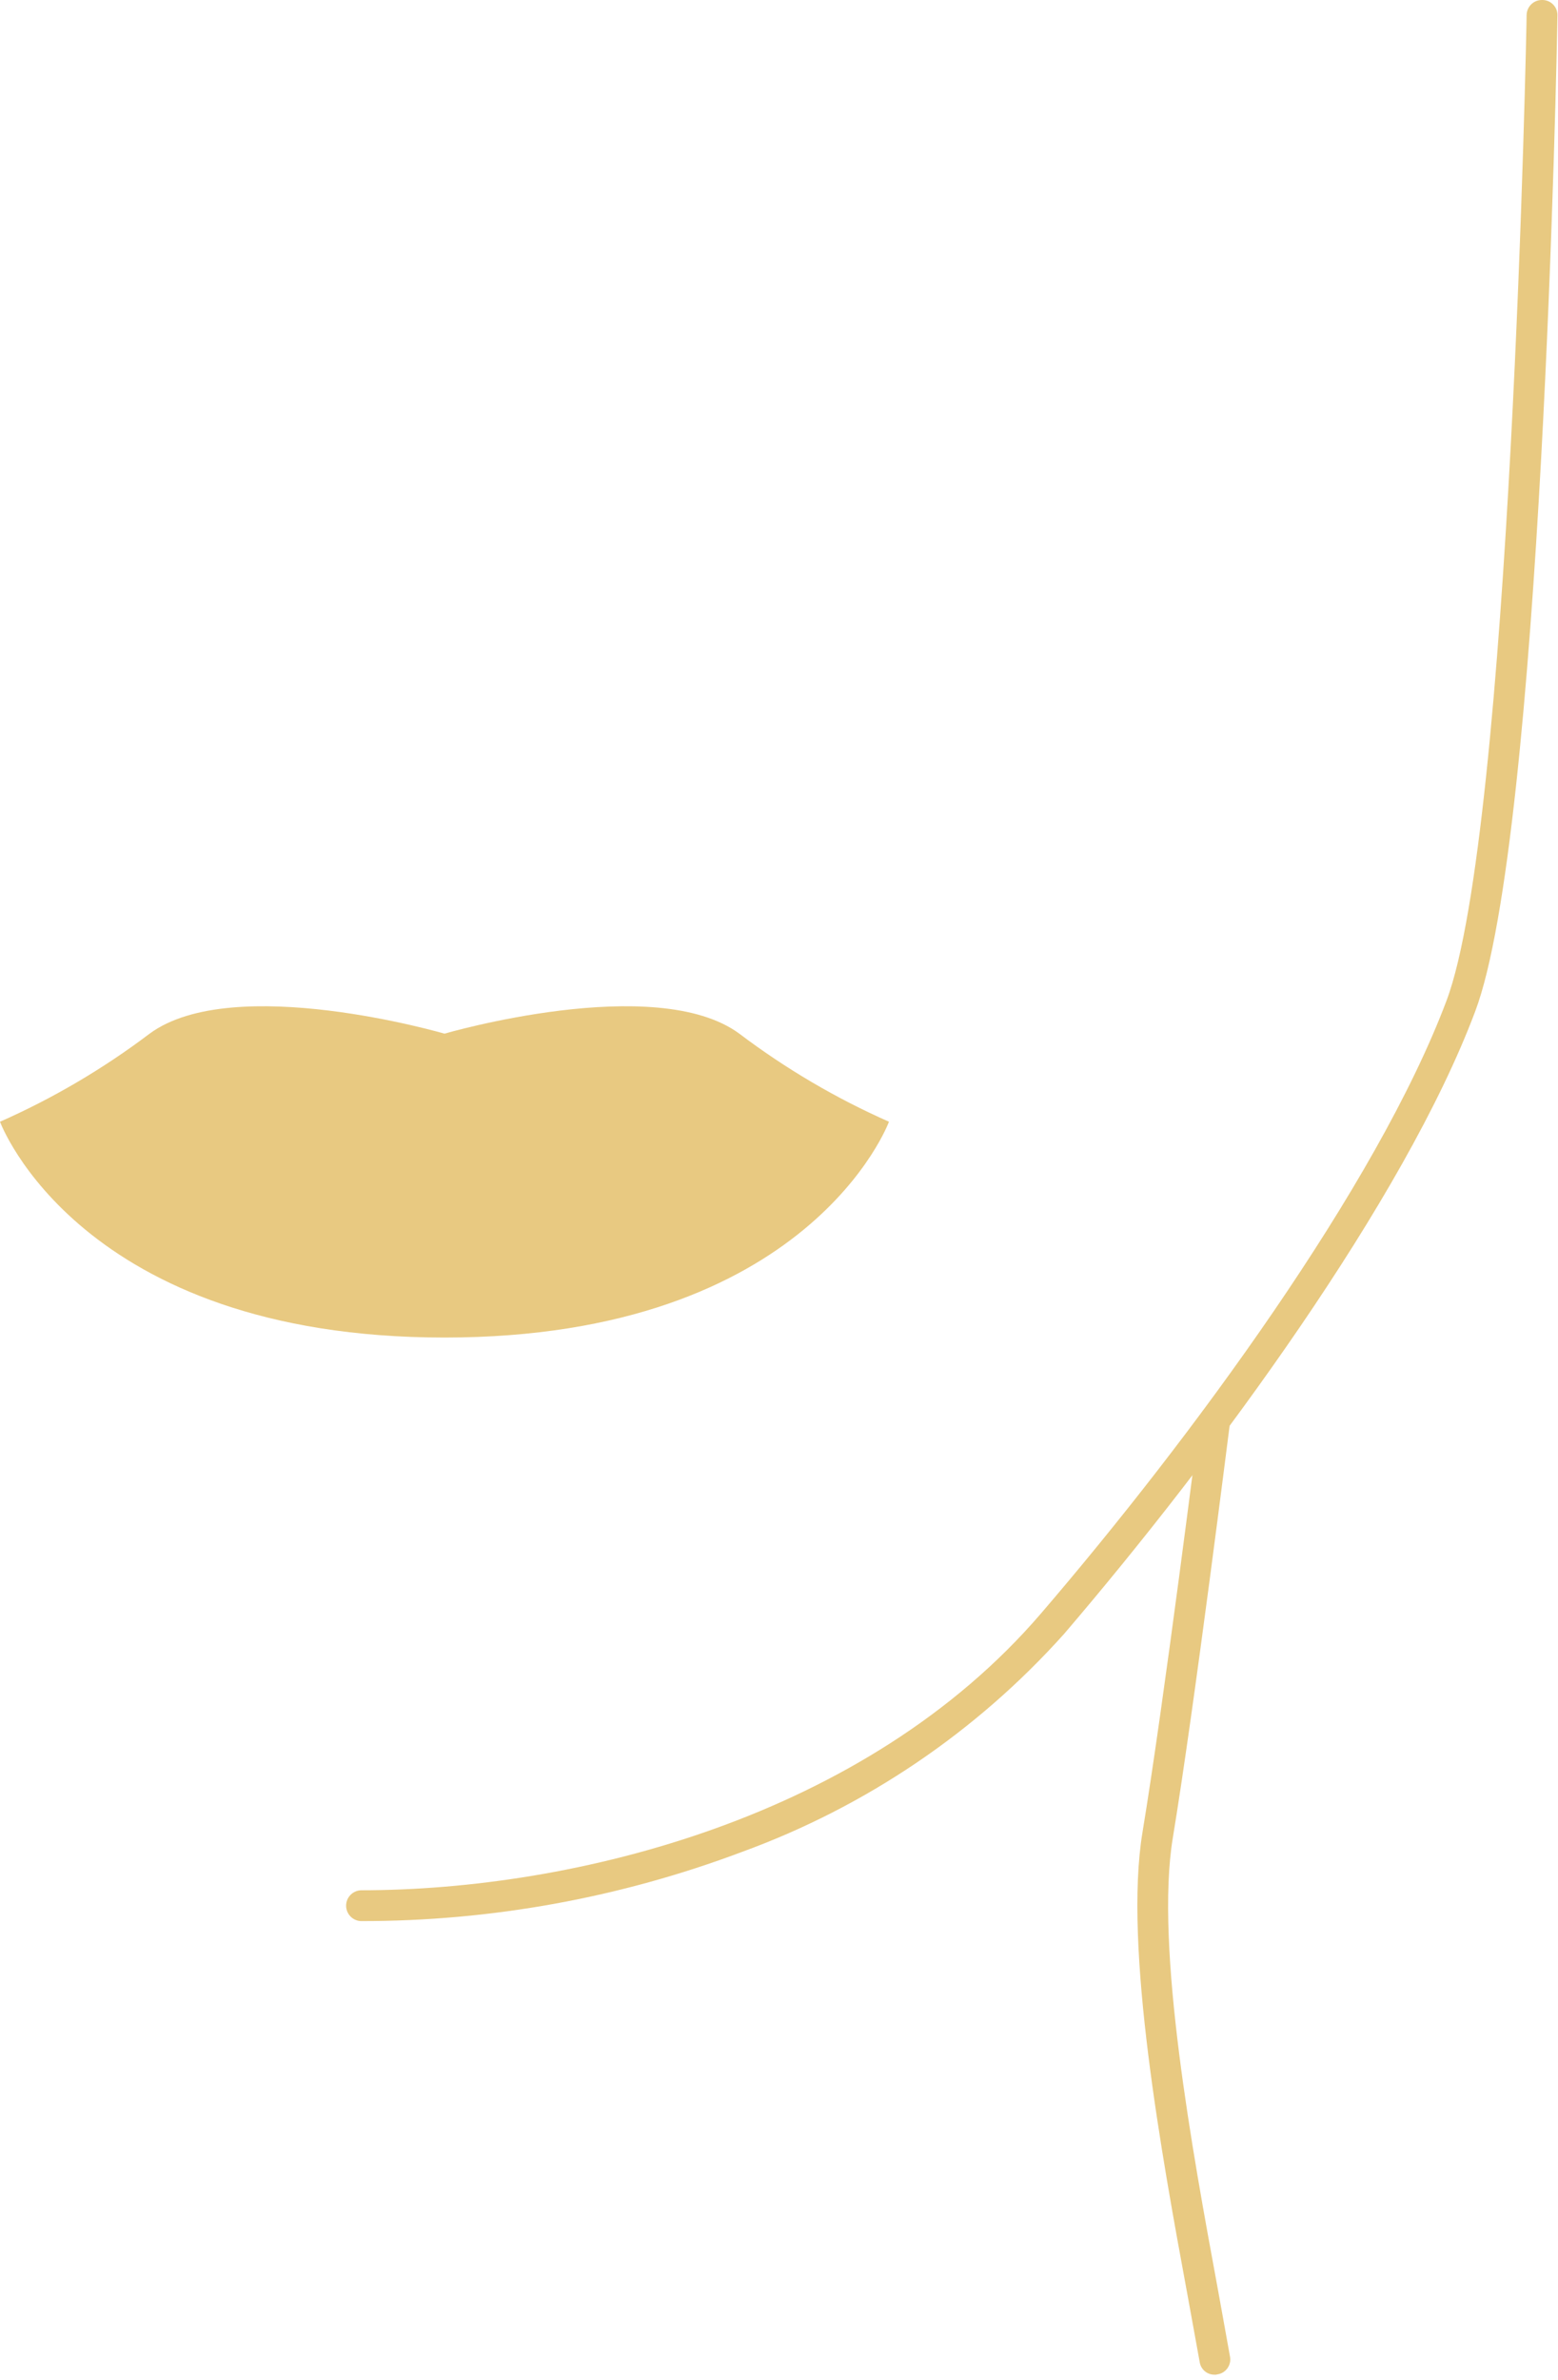 <svg width="57" height="87" viewBox="0 0 57 87" fill="none" xmlns="http://www.w3.org/2000/svg">
<g clip-path="url(#clip0_225_57)">
<path d="M16.261 37.787C16.261 37.787 23.989 35.533 27.048 37.787C28.743 39.068 30.58 40.148 32.523 41.007C32.523 41.007 29.623 48.896 16.262 48.896C2.901 48.896 0 41.007 0 41.007C1.943 40.148 3.779 39.068 5.474 37.787C8.533 35.533 16.261 37.787 16.261 37.787Z" fill="#E8C981"/>
<path d="M13.203 70.229C13.058 70.223 12.921 70.161 12.82 70.056C12.719 69.951 12.663 69.811 12.663 69.665C12.663 69.52 12.719 69.38 12.82 69.275C12.921 69.17 13.058 69.108 13.203 69.102C21.028 69.102 31.67 66.445 38.078 58.991C43.584 52.583 50.378 43.342 52.922 36.579C55.273 30.332 55.852 0.852 55.852 0.547C55.855 0.4 55.916 0.26 56.022 0.157C56.127 0.055 56.269 -0.002 56.416 4.51718e-05H56.432C56.507 0 56.581 0.016 56.649 0.046C56.717 0.075 56.779 0.119 56.83 0.173C56.881 0.227 56.921 0.291 56.946 0.361C56.972 0.431 56.983 0.506 56.979 0.58C56.963 1.804 56.399 30.559 53.968 36.98C51.376 43.871 44.485 53.241 38.93 59.73C35.717 63.315 31.669 66.052 27.145 67.7C22.689 69.377 17.965 70.234 13.203 70.229Z" fill="#E8C981"/>
<path d="M44.437 86.81C44.305 86.813 44.176 86.767 44.075 86.681C43.974 86.595 43.908 86.474 43.89 86.343C43.761 85.618 43.6 84.765 43.439 83.864C42.505 78.808 41.104 71.177 41.797 66.991C42.586 62.225 43.874 51.969 43.89 51.857C43.909 51.71 43.986 51.576 44.104 51.486C44.163 51.441 44.229 51.408 44.3 51.389C44.371 51.37 44.445 51.365 44.518 51.374C44.591 51.384 44.661 51.407 44.725 51.444C44.789 51.481 44.845 51.53 44.89 51.588C44.935 51.646 44.968 51.713 44.987 51.784C45.006 51.855 45.011 51.929 45.001 52.002C44.985 52.102 43.701 62.387 42.908 67.185C42.248 71.178 43.632 78.685 44.55 83.656C44.711 84.556 44.872 85.427 45.001 86.156C45.014 86.229 45.013 86.304 44.996 86.377C44.979 86.449 44.948 86.517 44.905 86.577C44.861 86.638 44.806 86.688 44.742 86.727C44.678 86.765 44.608 86.79 44.534 86.8C44.503 86.811 44.47 86.815 44.437 86.81Z" fill="#E8C981"/>
</g>
<defs>
<clipPath id="clip0_225_57">
<rect width="56.98" height="86.813" fill="white"/>
</clipPath>
</defs>
</svg>
